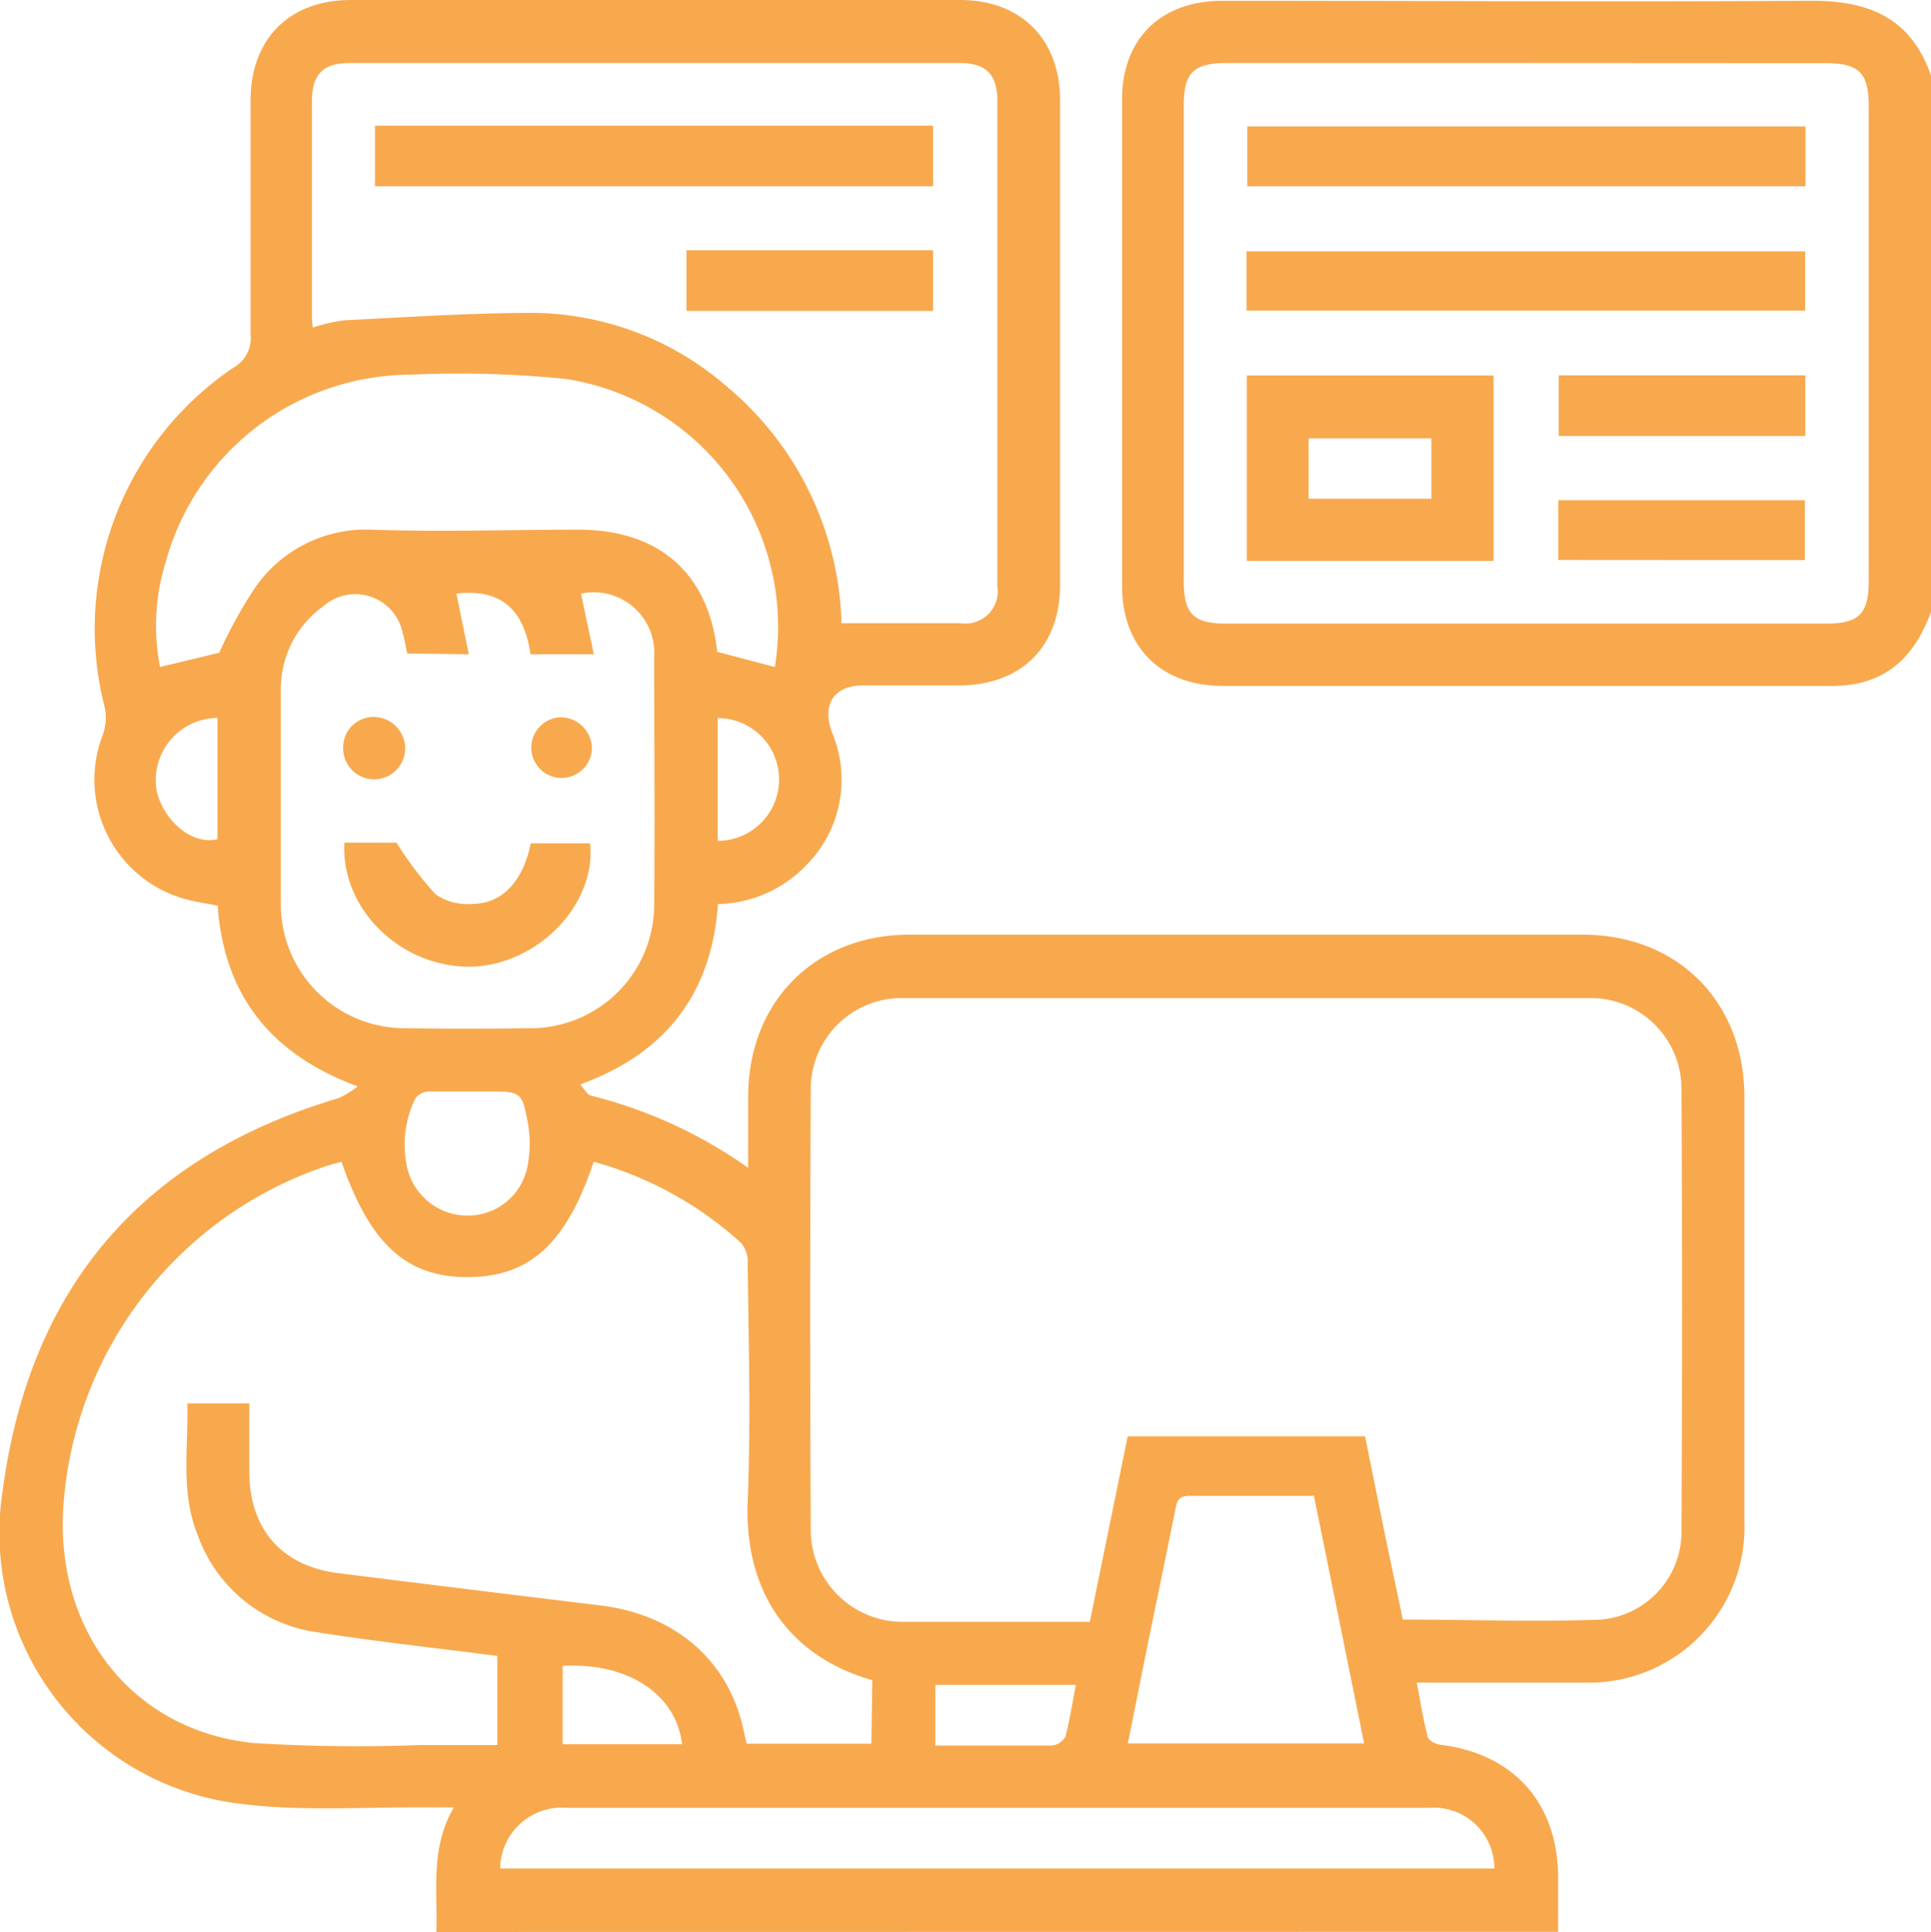 <svg xmlns="http://www.w3.org/2000/svg" viewBox="0 0 127.4 127.45"><defs><style>.cls-1{fill:#f8a94e;}</style></defs><g id="Layer_2" data-name="Layer 2"><g id="Layer_1-2" data-name="Layer 1"><g id="q73BL3.tif"><path class="cls-1" d="M28.79,127.45c.1-2.71-.43-5.5,1.15-8.22H27.38c-3.85,0-7.75.25-11.54-.24A18,18,0,0,1,.17,98.38Q2.83,78.22,22.38,72.43a6.65,6.65,0,0,0,1.22-.76c-5.73-2.12-8.82-6-9.24-11.93-.51-.09-1-.18-1.57-.29a8.18,8.18,0,0,1-6-11,3.32,3.32,0,0,0,.11-1.82,20.78,20.78,0,0,1,8.52-22.39,2.21,2.21,0,0,0,1.11-2.17c0-5.13,0-10.27,0-15.41,0-4.1,2.55-6.66,6.64-6.66q20.09,0,40.18,0c4,0,6.58,2.58,6.59,6.59v32c0,4.08-2.57,6.62-6.68,6.63H56.91c-1.89,0-2.72,1.27-2,3.14a8,8,0,0,1-1.68,8.68,8.32,8.32,0,0,1-5.86,2.6c-.42,5.89-3.41,9.83-9.09,11.9.28.31.45.66.69.73a30.89,30.89,0,0,1,10.39,4.77c0-1.72,0-3.2,0-4.68,0-6.27,4.4-10.7,10.64-10.7q22.22,0,44.43,0c6.25,0,10.65,4.42,10.66,10.69q0,14,0,28A10.27,10.27,0,0,1,104.47,111h-11c.25,1.28.43,2.45.73,3.59.06.23.53.48.84.51,4.83.59,7.74,3.85,7.76,8.74v3.6Zm63.76-20.61c4.41,0,8.77.17,13.12,0a5.82,5.82,0,0,0,5.27-5.85q.07-14.58,0-29.15a6,6,0,0,0-6-6q-22.73,0-45.45,0a6,6,0,0,0-6,6q-.07,14.56,0,29.15a6.07,6.07,0,0,0,5.91,6c1.32,0,2.65,0,4,0h8.5c.85-4.15,1.68-8.2,2.5-12.24H90.06c.43,2.1.83,4.11,1.24,6.12S92.13,104.78,92.55,106.84Zm-35,4c-5.64-1.61-8.45-6-8.22-11.79.21-5.22.06-10.44,0-15.66a2,2,0,0,0-.41-1.37,23.88,23.88,0,0,0-9.75-5.38c-1.8,5.39-4.22,7.59-8.27,7.61s-6.46-2.12-8.37-7.61c-.36.1-.72.19-1.08.31A25.51,25.51,0,0,0,4.18,99.42c-.53,8.19,4.56,14.72,12.49,15.56a109.39,109.39,0,0,0,11,.14h5.14v-5.88c-4-.52-8-.95-11.88-1.56a9.78,9.78,0,0,1-7.88-6.4c-1.16-2.83-.61-5.78-.69-8.7h4.09c0,1.55,0,3,0,4.52,0,3.77,2.15,6.22,5.87,6.68q8.65,1.08,17.31,2.13c4.78.59,8.2,3.43,9.32,7.77.11.45.2.9.31,1.35h8.23Zm-2-69.73c2.69,0,5.25,0,7.81,0a2.13,2.13,0,0,0,2.44-2.44V6.61c0-1.68-.76-2.45-2.42-2.45H23.05c-1.74,0-2.47.75-2.47,2.53q0,7,0,14c0,.29,0,.57.06.92a11.18,11.18,0,0,1,2.05-.48c4-.2,8.09-.47,12.14-.49a19.74,19.74,0,0,1,13.08,4.82A21.08,21.08,0,0,1,55.52,41.15Zm-28.68,2c-.11-.48-.18-.94-.31-1.38A3.19,3.19,0,0,0,21.32,40a6.71,6.71,0,0,0-2.79,5.52c0,4.7,0,9.4,0,14.11a8.17,8.17,0,0,0,8.13,8.2q4.17.06,8.34,0a8.16,8.16,0,0,0,8.16-8.17c.05-5.43,0-10.87,0-16.3a4,4,0,0,0-4.83-4.2l.85,4H35c-.44-3.07-2.07-4.34-4.89-4l.82,4ZM47.32,43l3.8,1A16.54,16.54,0,0,0,37.34,25,70.23,70.23,0,0,0,27,24.72a16.79,16.79,0,0,0-16.08,12.4A14.1,14.1,0,0,0,10.56,44l3.9-.94a31,31,0,0,1,2.34-4.25,8.88,8.88,0,0,1,7.66-3.87c4.62.16,9.24,0,13.86,0C43.54,35,46.76,37.86,47.32,43ZM33,123.26H98.59a4,4,0,0,0-4.32-4q-12.7,0-25.42,0H37.39A4.06,4.06,0,0,0,33,123.26ZM86.69,98.68c-2.85,0-5.54,0-8.23,0-.72,0-.81.36-.92.92-.56,2.81-1.15,5.61-1.72,8.41-.48,2.33-.93,4.66-1.41,7H90C88.9,109.57,87.81,104.19,86.69,98.68ZM30.86,72c-.86,0-1.71,0-2.56,0a1.19,1.19,0,0,0-.89.45,6.94,6.94,0,0,0-.54,4.61,4.09,4.09,0,0,0,3.9,3.13,4,4,0,0,0,4-3.11,7.76,7.76,0,0,0,.07-2.92C34.45,72,34.38,72,32.14,72Zm30.85,43.15c2.66,0,5.17,0,7.68,0a1.16,1.16,0,0,0,.9-.58c.29-1.1.46-2.24.69-3.42H61.71ZM45,115.06c-.39-3.32-3.61-5.41-7.88-5.16v5.16Zm2.35-59.59a4.05,4.05,0,1,0,0-8.1Zm-33-8.11a4.11,4.11,0,0,0-4.06,4.46c.16,1.81,2.08,4,4.06,3.54Z"/><path class="cls-1" d="M127.4,40.38c-.88,2.35-2.28,4.18-4.9,4.72a8.89,8.89,0,0,1-1.79.15h-40c-4.11,0-6.68-2.54-6.68-6.62q0-16,0-32C74,2.59,76.56.05,80.67.05c13,0,25.93.08,38.89,0,3.85,0,6.54,1.2,7.84,4.93ZM100.82,4.16H80.92c-2.18,0-2.82.64-2.82,2.82V38.32c0,2.18.64,2.82,2.82,2.82h39.54c2.19,0,2.83-.64,2.83-2.82V7c0-2.19-.64-2.83-2.82-2.83Z"/><path class="cls-1" d="M24.74,12.29v-4H61.56v4Z"/><path class="cls-1" d="M45.29,20.51v-4H61.56v4Z"/><path class="cls-1" d="M22.72,55.59h3.44A23.39,23.39,0,0,0,28.74,59a3.71,3.71,0,0,0,2.4.63c2,0,3.36-1.49,3.88-4h3.91c.43,4-3.41,8-7.8,8.14C26.49,63.87,22.48,60,22.72,55.59Z"/><path class="cls-1" d="M26.73,49.43a2,2,0,0,1-4.09-.13,2,2,0,0,1,2.1-2A2.08,2.08,0,0,1,26.73,49.43Z"/><path class="cls-1" d="M39.05,49.4a2,2,0,1,1-2-2.08A2.07,2.07,0,0,1,39.05,49.4Z"/><path class="cls-1" d="M82.26,37V24.77H98.54V37Zm4.08-4.1h8.1V28.92h-8.1Z"/><path class="cls-1" d="M119.12,8.34v3.95H82.29V8.34Z"/><path class="cls-1" d="M82.24,20.49V16.58H119.1v3.91Z"/><path class="cls-1" d="M119.11,28.76H102.84v-4h16.27Z"/><path class="cls-1" d="M102.81,36.94V33h16.27v3.95Z"/></g></g></g></svg>